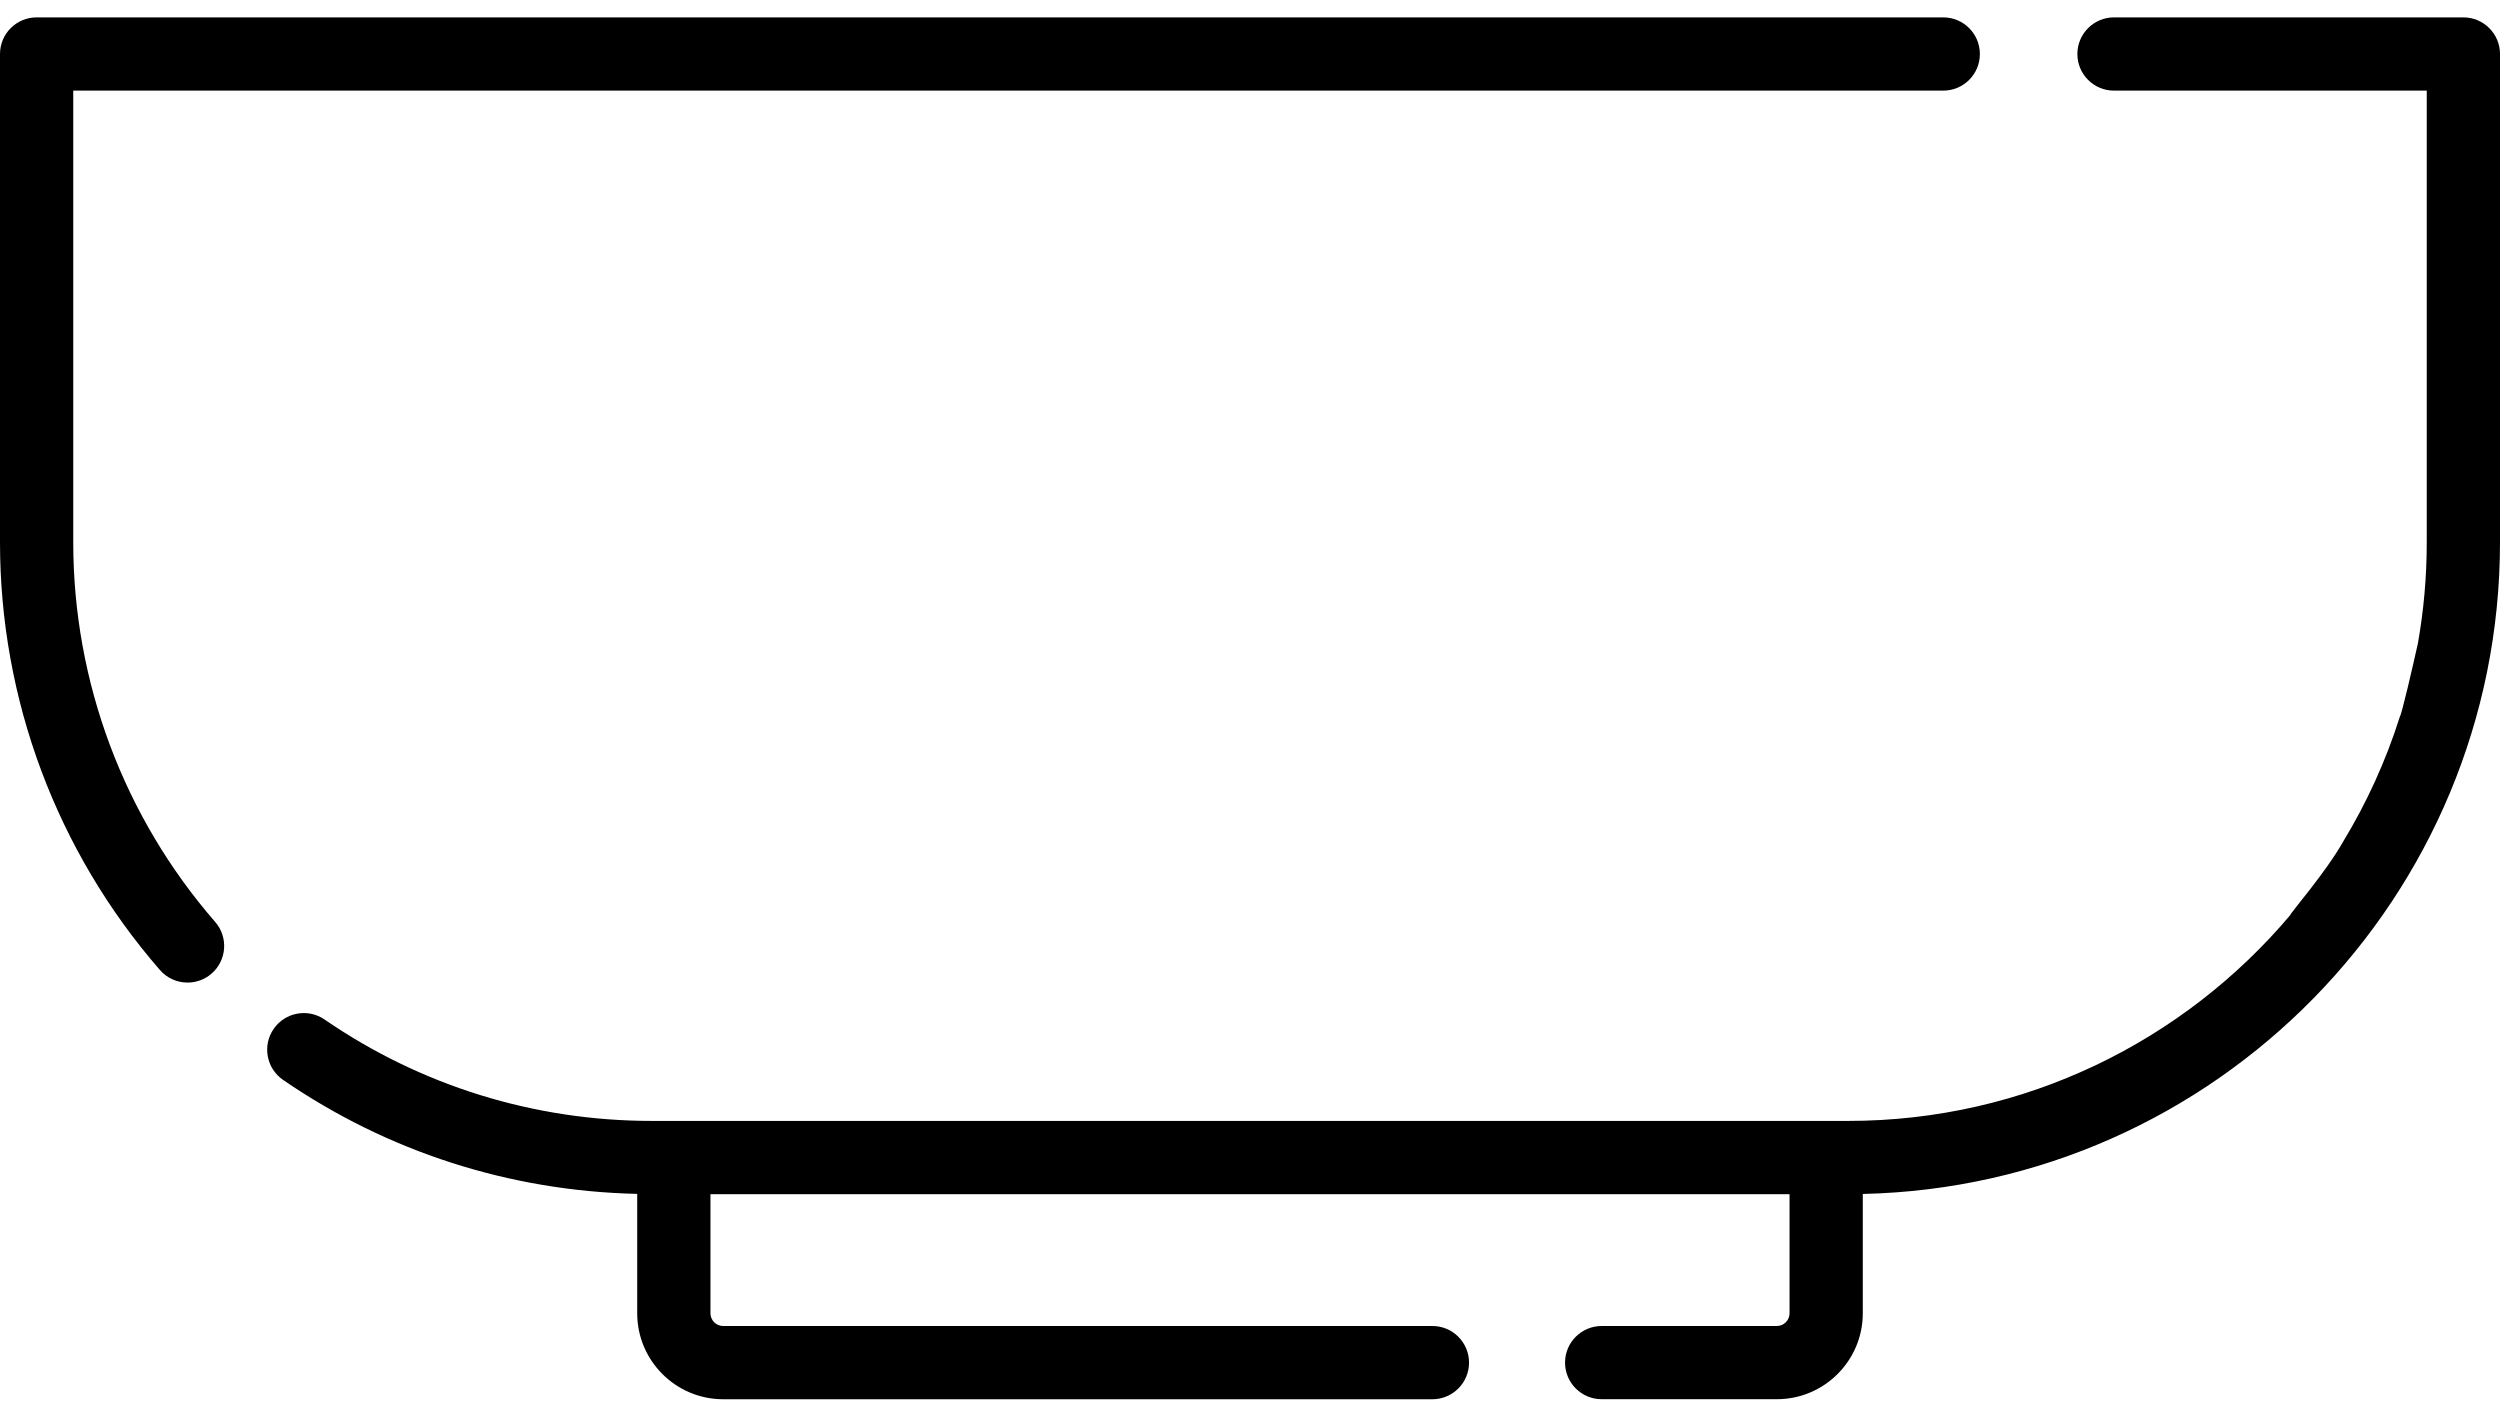 <svg width="60" height="34" viewBox="0 0 60 34" fill="none" xmlns="http://www.w3.org/2000/svg">
<path d="M1.758 13.015V11.154V5.132V2.175H46.638C47.123 2.175 47.517 1.782 47.517 1.296C47.517 0.811 47.123 0.417 46.638 0.417H0.879C0.394 0.417 0 0.811 0 1.296V13.015C0 16.79 1.363 20.436 3.838 23.28C4.012 23.48 4.256 23.582 4.502 23.582C4.706 23.582 4.912 23.511 5.078 23.366C5.445 23.048 5.483 22.492 5.164 22.126C2.968 19.602 1.758 16.366 1.758 13.015Z" fill="black"/>
<path d="M59.121 0.417H50.736C50.251 0.417 49.857 0.811 49.857 1.296C49.857 1.782 50.251 2.175 50.736 2.175H58.242V13.015C58.242 13.844 58.169 14.655 58.029 15.444C57.905 16.002 57.644 17.134 57.596 17.202C57.26 18.264 56.8 19.27 56.232 20.205C55.811 20.949 54.961 21.921 54.966 21.962C52.417 24.981 48.607 26.902 44.355 26.902H15.645C12.822 26.902 10.105 26.06 7.789 24.468C7.389 24.193 6.842 24.295 6.567 24.695C6.292 25.095 6.393 25.642 6.793 25.917C9.308 27.645 12.24 28.586 15.293 28.653V31.519C15.293 32.656 16.218 33.582 17.356 33.582H34.378C34.863 33.582 35.257 33.188 35.257 32.703C35.257 32.217 34.863 31.824 34.378 31.824H17.356C17.188 31.824 17.051 31.687 17.051 31.519V28.66H42.949V31.519C42.949 31.687 42.812 31.824 42.644 31.824H38.44C37.955 31.824 37.561 32.217 37.561 32.703C37.561 33.188 37.955 33.581 38.44 33.581H42.644C43.782 33.581 44.707 32.656 44.707 31.519V28.655C53.172 28.468 60 21.524 60 13.015V1.296C60 0.811 59.606 0.417 59.121 0.417Z" fill="black"/>
</svg>
